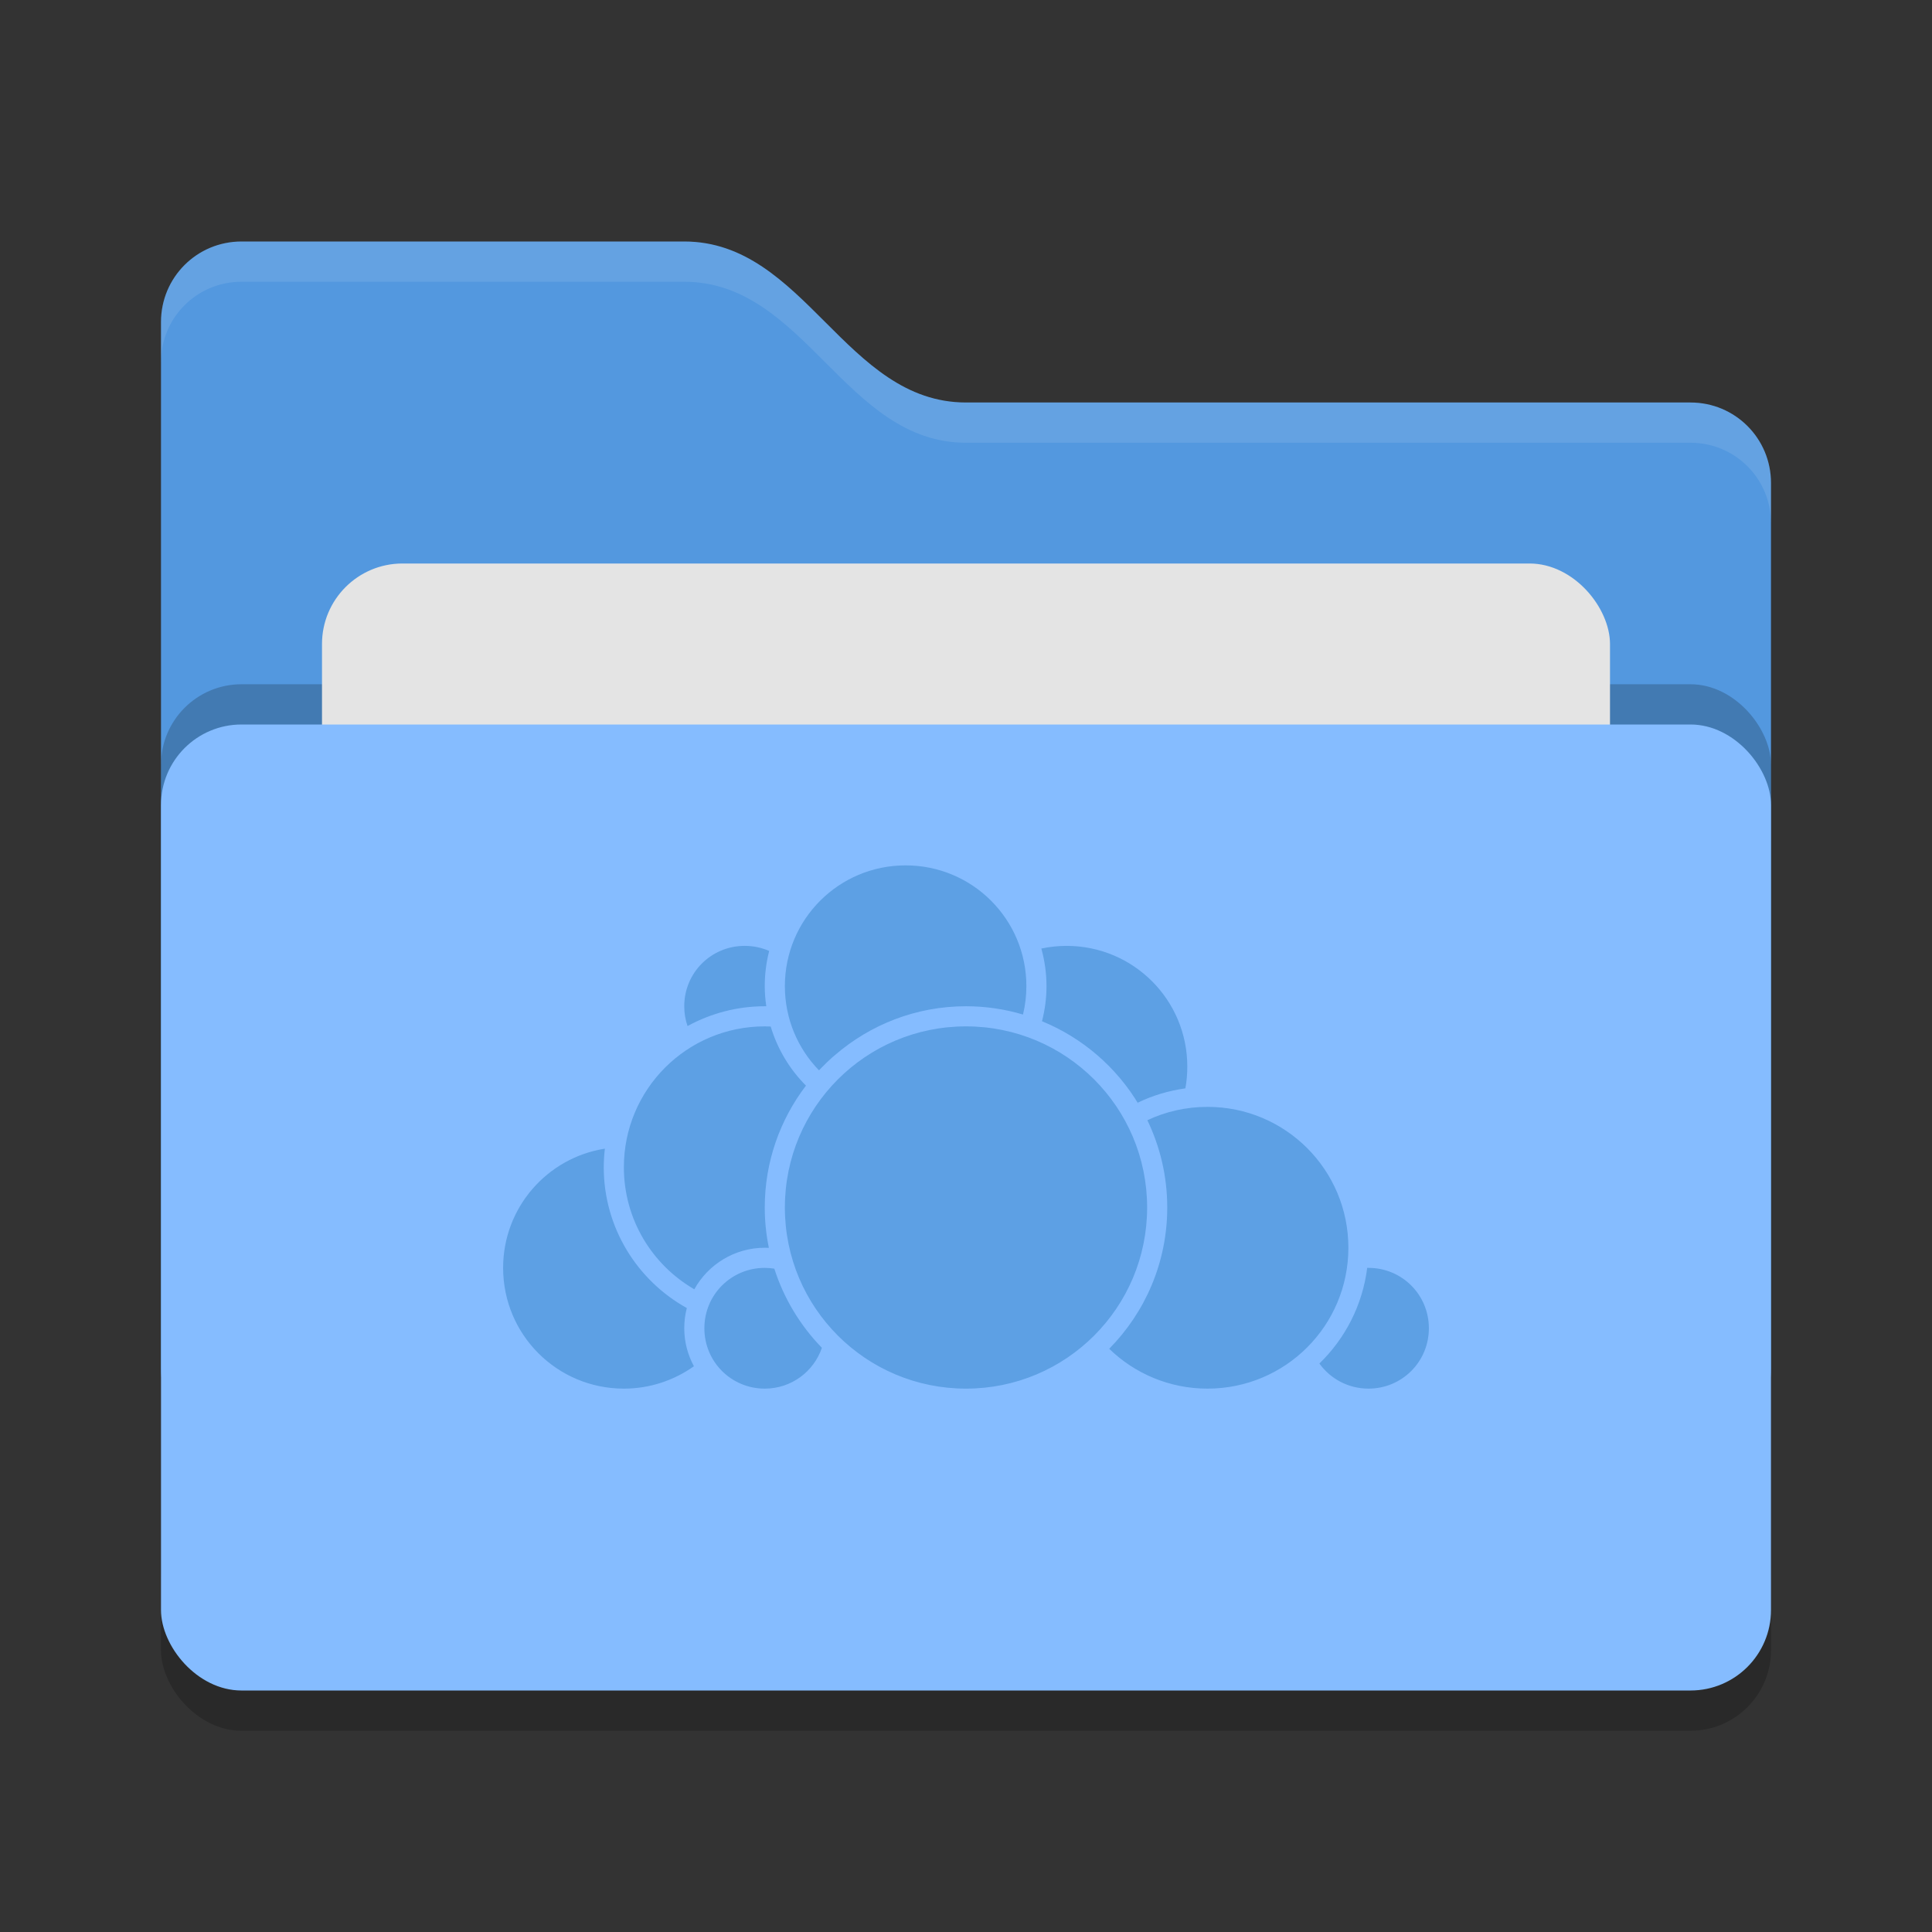 <svg xmlns="http://www.w3.org/2000/svg" width="24" height="24" version="1">
 <rect width="100%" height="100%" fill="#333333" stroke="none"/>
 <rect style="opacity:0.2" width="20" height="12" x="2" y="9.5" rx="1" ry="1"/>
 <path style="fill:#5398DF" d="M 2,17 C 2,17.554 2.446,18 3,18 H 21 C 21.554,18 22,17.554 22,17 V 6 C 22,5.446 21.554,5 21,5 H 12 C 10.5,5 10,3 8.5,3 H 3 C 2.446,3 2,3.446 2,4"/>
 <rect style="opacity:0.2" width="20" height="12" x="2" y="8.5" rx="1" ry="1"/>
 <rect style="fill:#e4e4e4" width="16" height="8" x="4" y="7" rx="1" ry="1"/>
 <rect style="fill:#85BCFF" width="20" height="12" x="2" y="9" rx="1" ry="1"/>
 <path style="opacity:0.1;fill:#ffffff" d="M 3,3 C 2.446,3 2,3.446 2,4 V 4.5 C 2,3.946 2.446,3.5 3,3.5 H 8.5 C 10,3.5 10.5,5.5 12,5.5 H 21 C 21.554,5.5 22,5.946 22,6.5 V 6 C 22,5.446 21.554,5 21,5 H 12 C 10.5,5 10,3 8.5,3 Z"/>
 <path style="opacity:0.8;fill:#5398DD" d="m 11.25,10.75 c -0.83,0 -1.5,0.67 -1.5,1.5 0,0.407 0.161,0.776 0.424,1.046 0.021,-0.023 0.044,-0.045 0.066,-0.067 0.011,-0.011 0.021,-0.022 0.032,-0.032 0.023,-0.022 0.046,-0.044 0.07,-0.065 8.5e-4,-7.5e-4 0.002,-0.001 0.003,-0.002 0.009,-0.008 0.018,-0.016 0.027,-0.023 C 10.81,12.729 11.378,12.5 12,12.5 c 0.246,0 0.483,0.036 0.708,0.103 0.027,-0.113 0.042,-0.231 0.042,-0.353 0,-0.83 -0.67,-1.5 -1.5,-1.5 z m -2,1 c -0.416,0 -0.75,0.334 -0.75,0.75 0,0.086 0.014,0.169 0.041,0.246 C 8.826,12.59 9.153,12.5 9.5,12.5 c 0.006,0 0.012,-5.6e-5 0.019,0 C 9.507,12.418 9.5,12.335 9.5,12.25 9.5,12.099 9.519,11.953 9.555,11.813 9.462,11.772 9.358,11.75 9.25,11.75 Z m 4,0 c -0.108,0 -0.213,0.012 -0.314,0.033 0.041,0.149 0.064,0.305 0.064,0.467 0,0.15 -0.02,0.296 -0.056,0.436 0.503,0.206 0.925,0.571 1.201,1.033 -0.004,-0.007 -0.007,-0.015 -0.012,-0.021 0.184,-0.089 0.383,-0.149 0.592,-0.178 0.016,-0.087 0.024,-0.177 0.024,-0.27 0,-0.83 -0.67,-1.5 -1.5,-1.5 z m -3.75,1 c -0.968,0 -1.75,0.782 -1.75,1.75 0,0.649 0.352,1.213 0.875,1.516 C 8.796,15.708 9.125,15.5 9.5,15.5 c 0.017,0 0.034,1.42e-4 0.051,10e-4 C 9.518,15.339 9.5,15.172 9.5,15 c 0,-0.569 0.191,-1.093 0.512,-1.514 -0.202,-0.202 -0.354,-0.454 -0.438,-0.734 -0.025,-10e-4 -0.049,-0.002 -0.074,-0.002 z m 2.5,0 c -1.244,0 -2.25,1.006 -2.25,2.25 0,1.244 1.006,2.25 2.25,2.25 1.244,0 2.25,-1.006 2.25,-2.25 0,-1.244 -1.006,-2.25 -2.25,-2.25 z m 3,1 c -0.267,0 -0.521,0.059 -0.747,0.166 C 14.411,14.244 14.5,14.612 14.5,15 c 0,0.683 -0.275,1.303 -0.721,1.755 C 14.094,17.061 14.525,17.25 15,17.25 c 0.968,0 1.75,-0.782 1.75,-1.75 0,-0.968 -0.782,-1.75 -1.75,-1.75 z M 7.514,14.269 C 6.797,14.382 6.25,15.001 6.25,15.75 c 0,0.83 0.67,1.5 1.5,1.5 0.325,0 0.625,-0.104 0.87,-0.278 C 8.544,16.831 8.5,16.671 8.5,16.5 8.5,16.413 8.511,16.329 8.532,16.249 7.917,15.908 7.5,15.252 7.5,14.5 7.5,14.422 7.505,14.344 7.514,14.269 Z M 9.5,15.75 c -0.416,0 -0.75,0.334 -0.75,0.75 0,0.416 0.334,0.75 0.75,0.75 0.33,0 0.609,-0.211 0.71,-0.507 C 9.943,16.469 9.738,16.133 9.619,15.76 9.58,15.754 9.541,15.75 9.5,15.75 Z m 7.484,0 c -0.058,0.463 -0.274,0.878 -0.594,1.188 C 16.526,17.127 16.748,17.25 17,17.25 c 0.416,0 0.75,-0.334 0.75,-0.75 0,-0.416 -0.334,-0.75 -0.75,-0.75 -0.005,0 -0.01,-1.04e-4 -0.016,0 z"/>
</svg>
